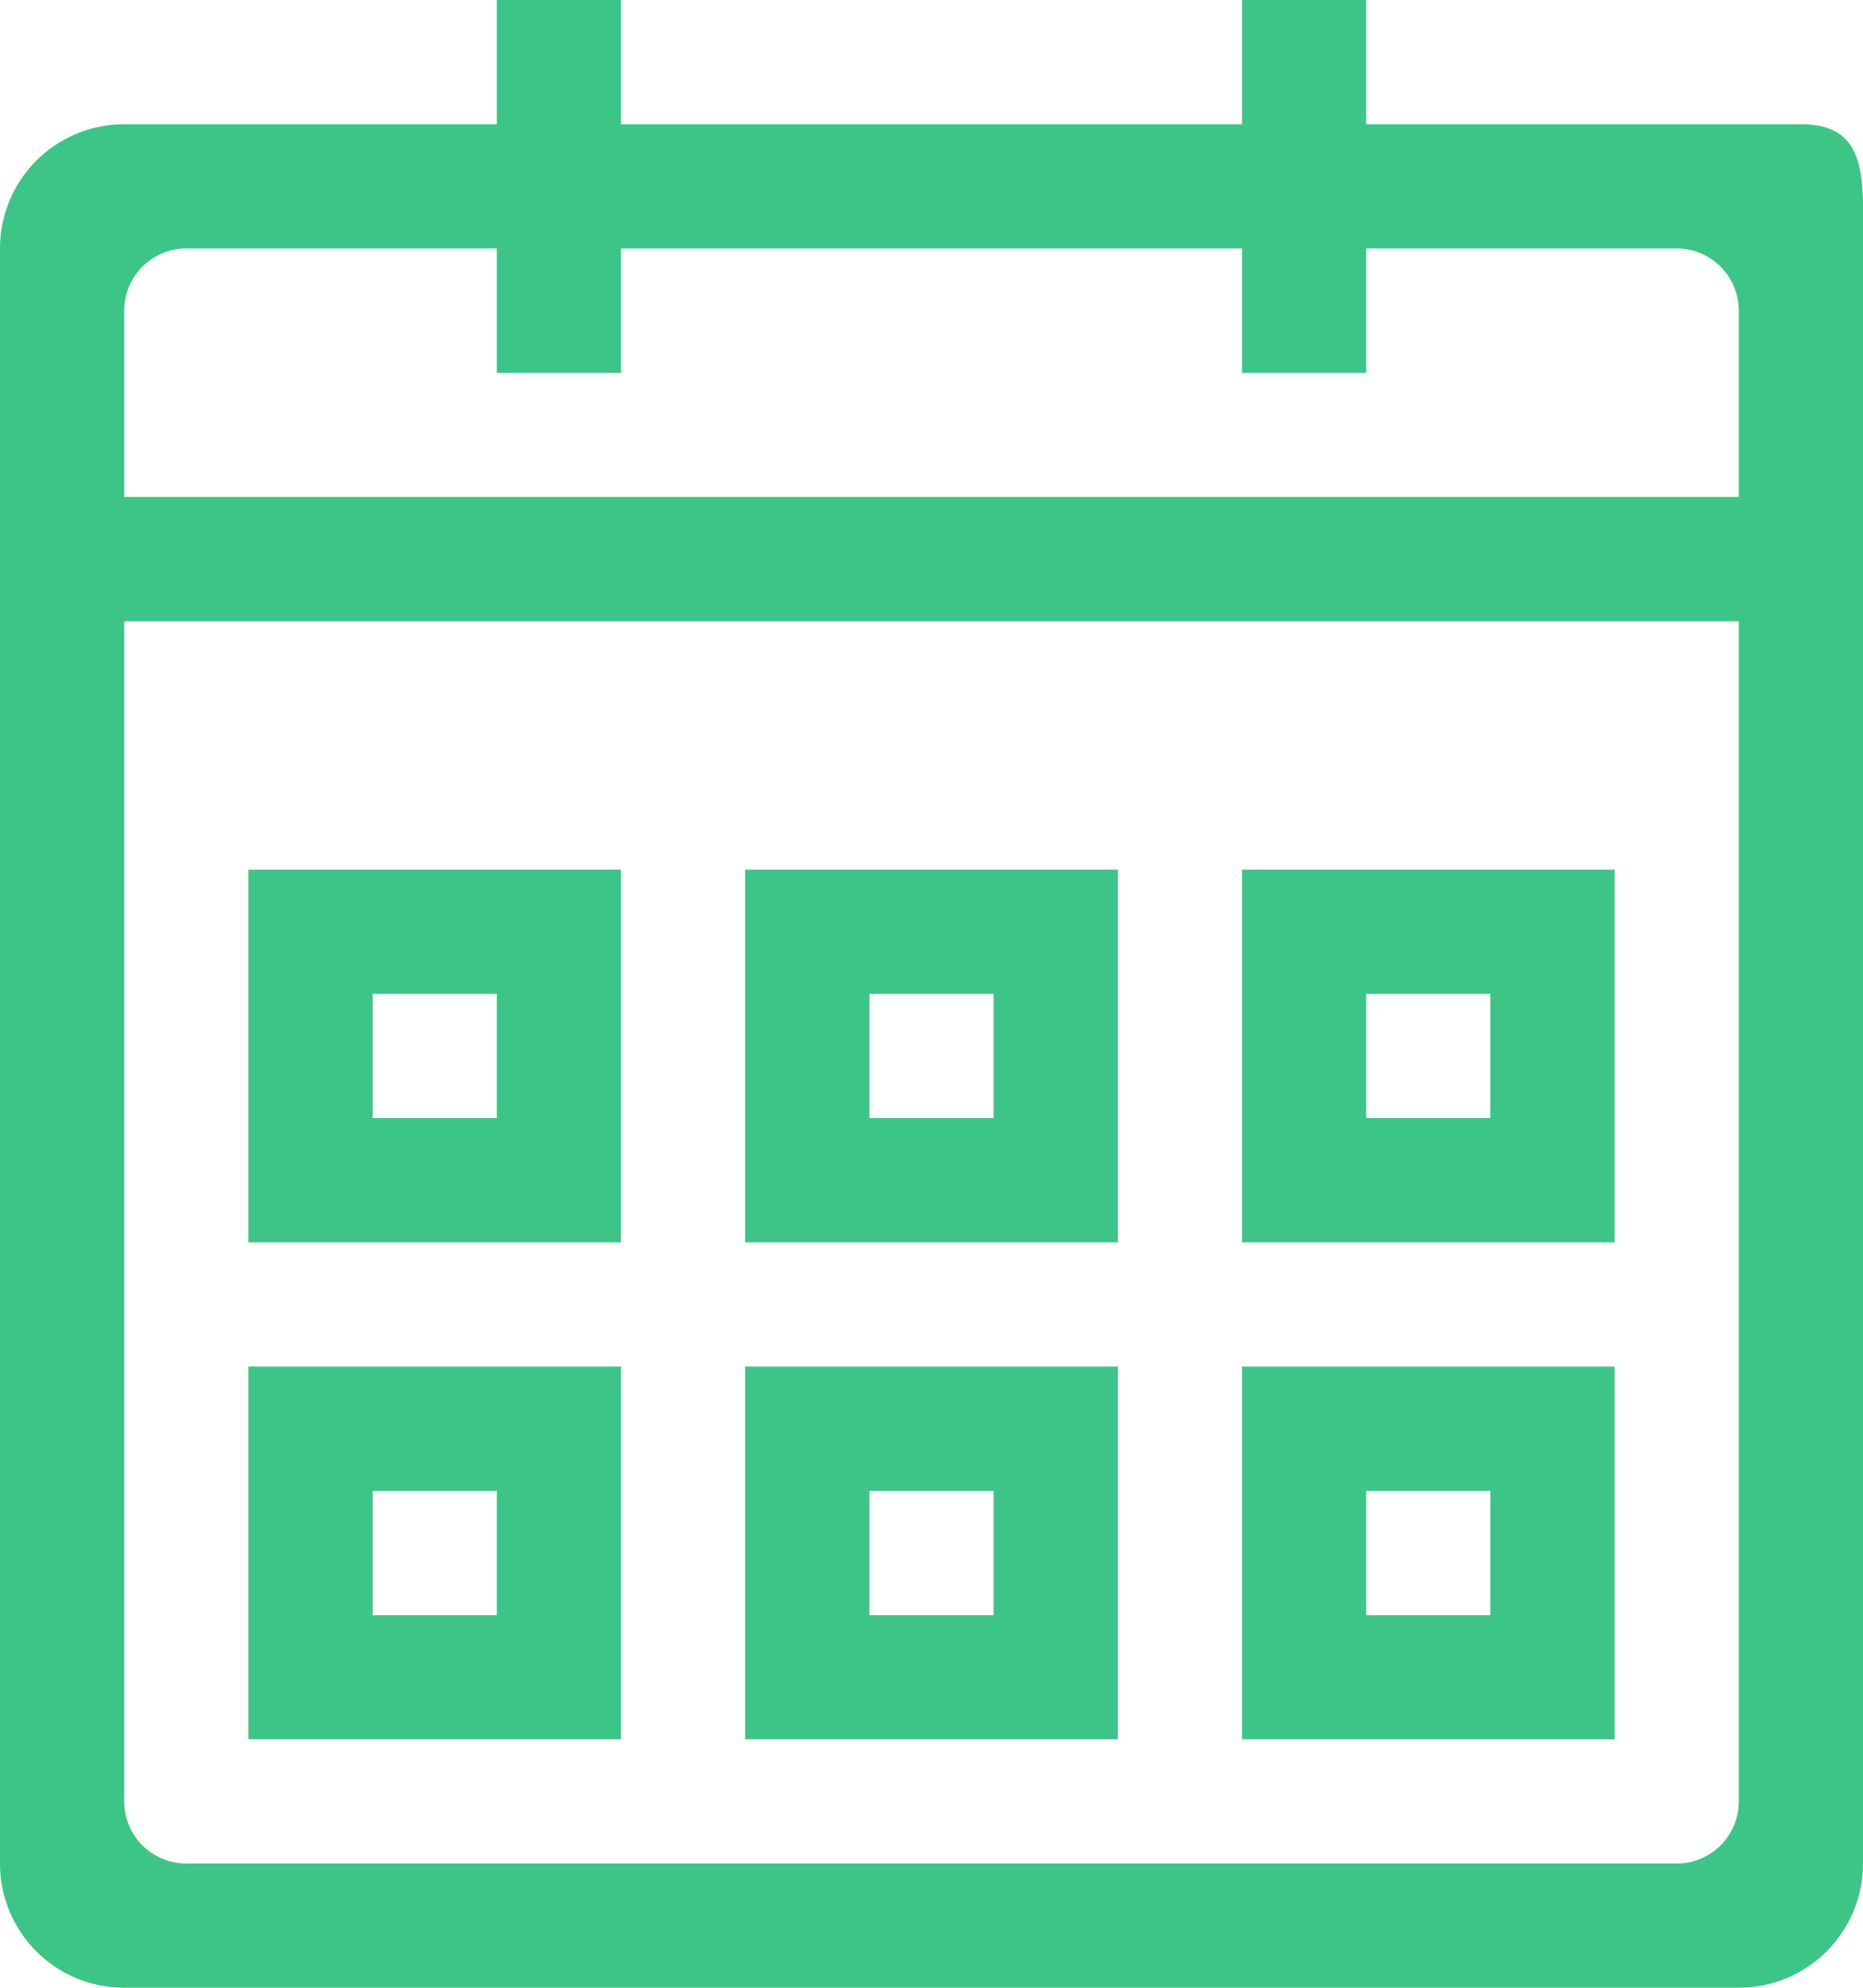 <?xml version="1.0" encoding="UTF-8"?>
<svg width="15px" height="16px" viewBox="0 0 15 16" version="1.1" xmlns="http://www.w3.org/2000/svg" xmlns:xlink="http://www.w3.org/1999/xlink">
    <!-- Generator: Sketch 50 (54983) - http://www.bohemiancoding.com/sketch -->
    <title>Fill 1</title>
    <desc>Created with Sketch.</desc>
    <defs></defs>
    <g id="Volunteering" stroke="none" stroke-width="1" fill="none" fill-rule="evenodd">
        <g id="volunteer-detail---desktop" transform="translate(-1063, -337)" fill="#3DC587">
            <g id="::-habilidades" transform="translate(1063, 266)">
                <g id="::-lista" transform="translate(0, 15)">
                    <g id="::-item" transform="translate(0, 35)">
                        <path d="M3,30 L4,30 L4,29 L3,29 L3,30 Z M2,31 L5,31 L5,28 L2,28 L2,31 Z M3,34.001 L4,34.001 L4,33 L3,33 L3,34.001 Z M2,35 L5,35 L5,32 L2,32 L2,35 Z M7,30 L8,30 L8,29 L7,29 L7,30 Z M6,31 L9,31 L9,28 L6,28 L6,31 Z M7,34.001 L8,34.001 L8,33 L7,33 L7,34.001 Z M6,35 L9,35 L9,32 L6,32 L6,35 Z M11,30 L12,30 L12,29 L11,29 L11,30 Z M10,31 L13,31 L13,28 L10,28 L10,31 Z M11,34.001 L12,34.001 L12,33 L11,33 L11,34.001 Z M10,35 L13,35 L13,32 L10,32 L10,35 Z M14,26.001 L1,26.001 L1,35.5 C1,35.777 1.224,36 1.5,36 L13.5,36 C13.776,36 14,35.777 14,35.5 L14,26.001 Z M14,23.501 C14,23.225 13.776,23 13.5,23 L11,23 L11,24.001 L10,24.001 L10,23 L5,23 L5,24.001 L4,24.001 L4,23 L1.5,23 C1.224,23 1,23.225 1,23.501 L1,25 L14,25 L14,23.501 Z M14,37 L1,37 C0.447,37 0,36.553 0,36 L0,26.001 L0,25 L0,23 C0,22.448 0.447,22 1,22 L4,22 L4,21 L5,21 L5,22 L10,22 L10,21 L11,21 L11,22 L14.5,22 C15.052,22 15,22.448 15,23 L15,25 L15,26.001 L15,36 C15,36.553 14.552,37 14,37 Z" id="Fill-1"></path>
                    </g>
                </g>
            </g>
        </g>
    </g>
</svg>